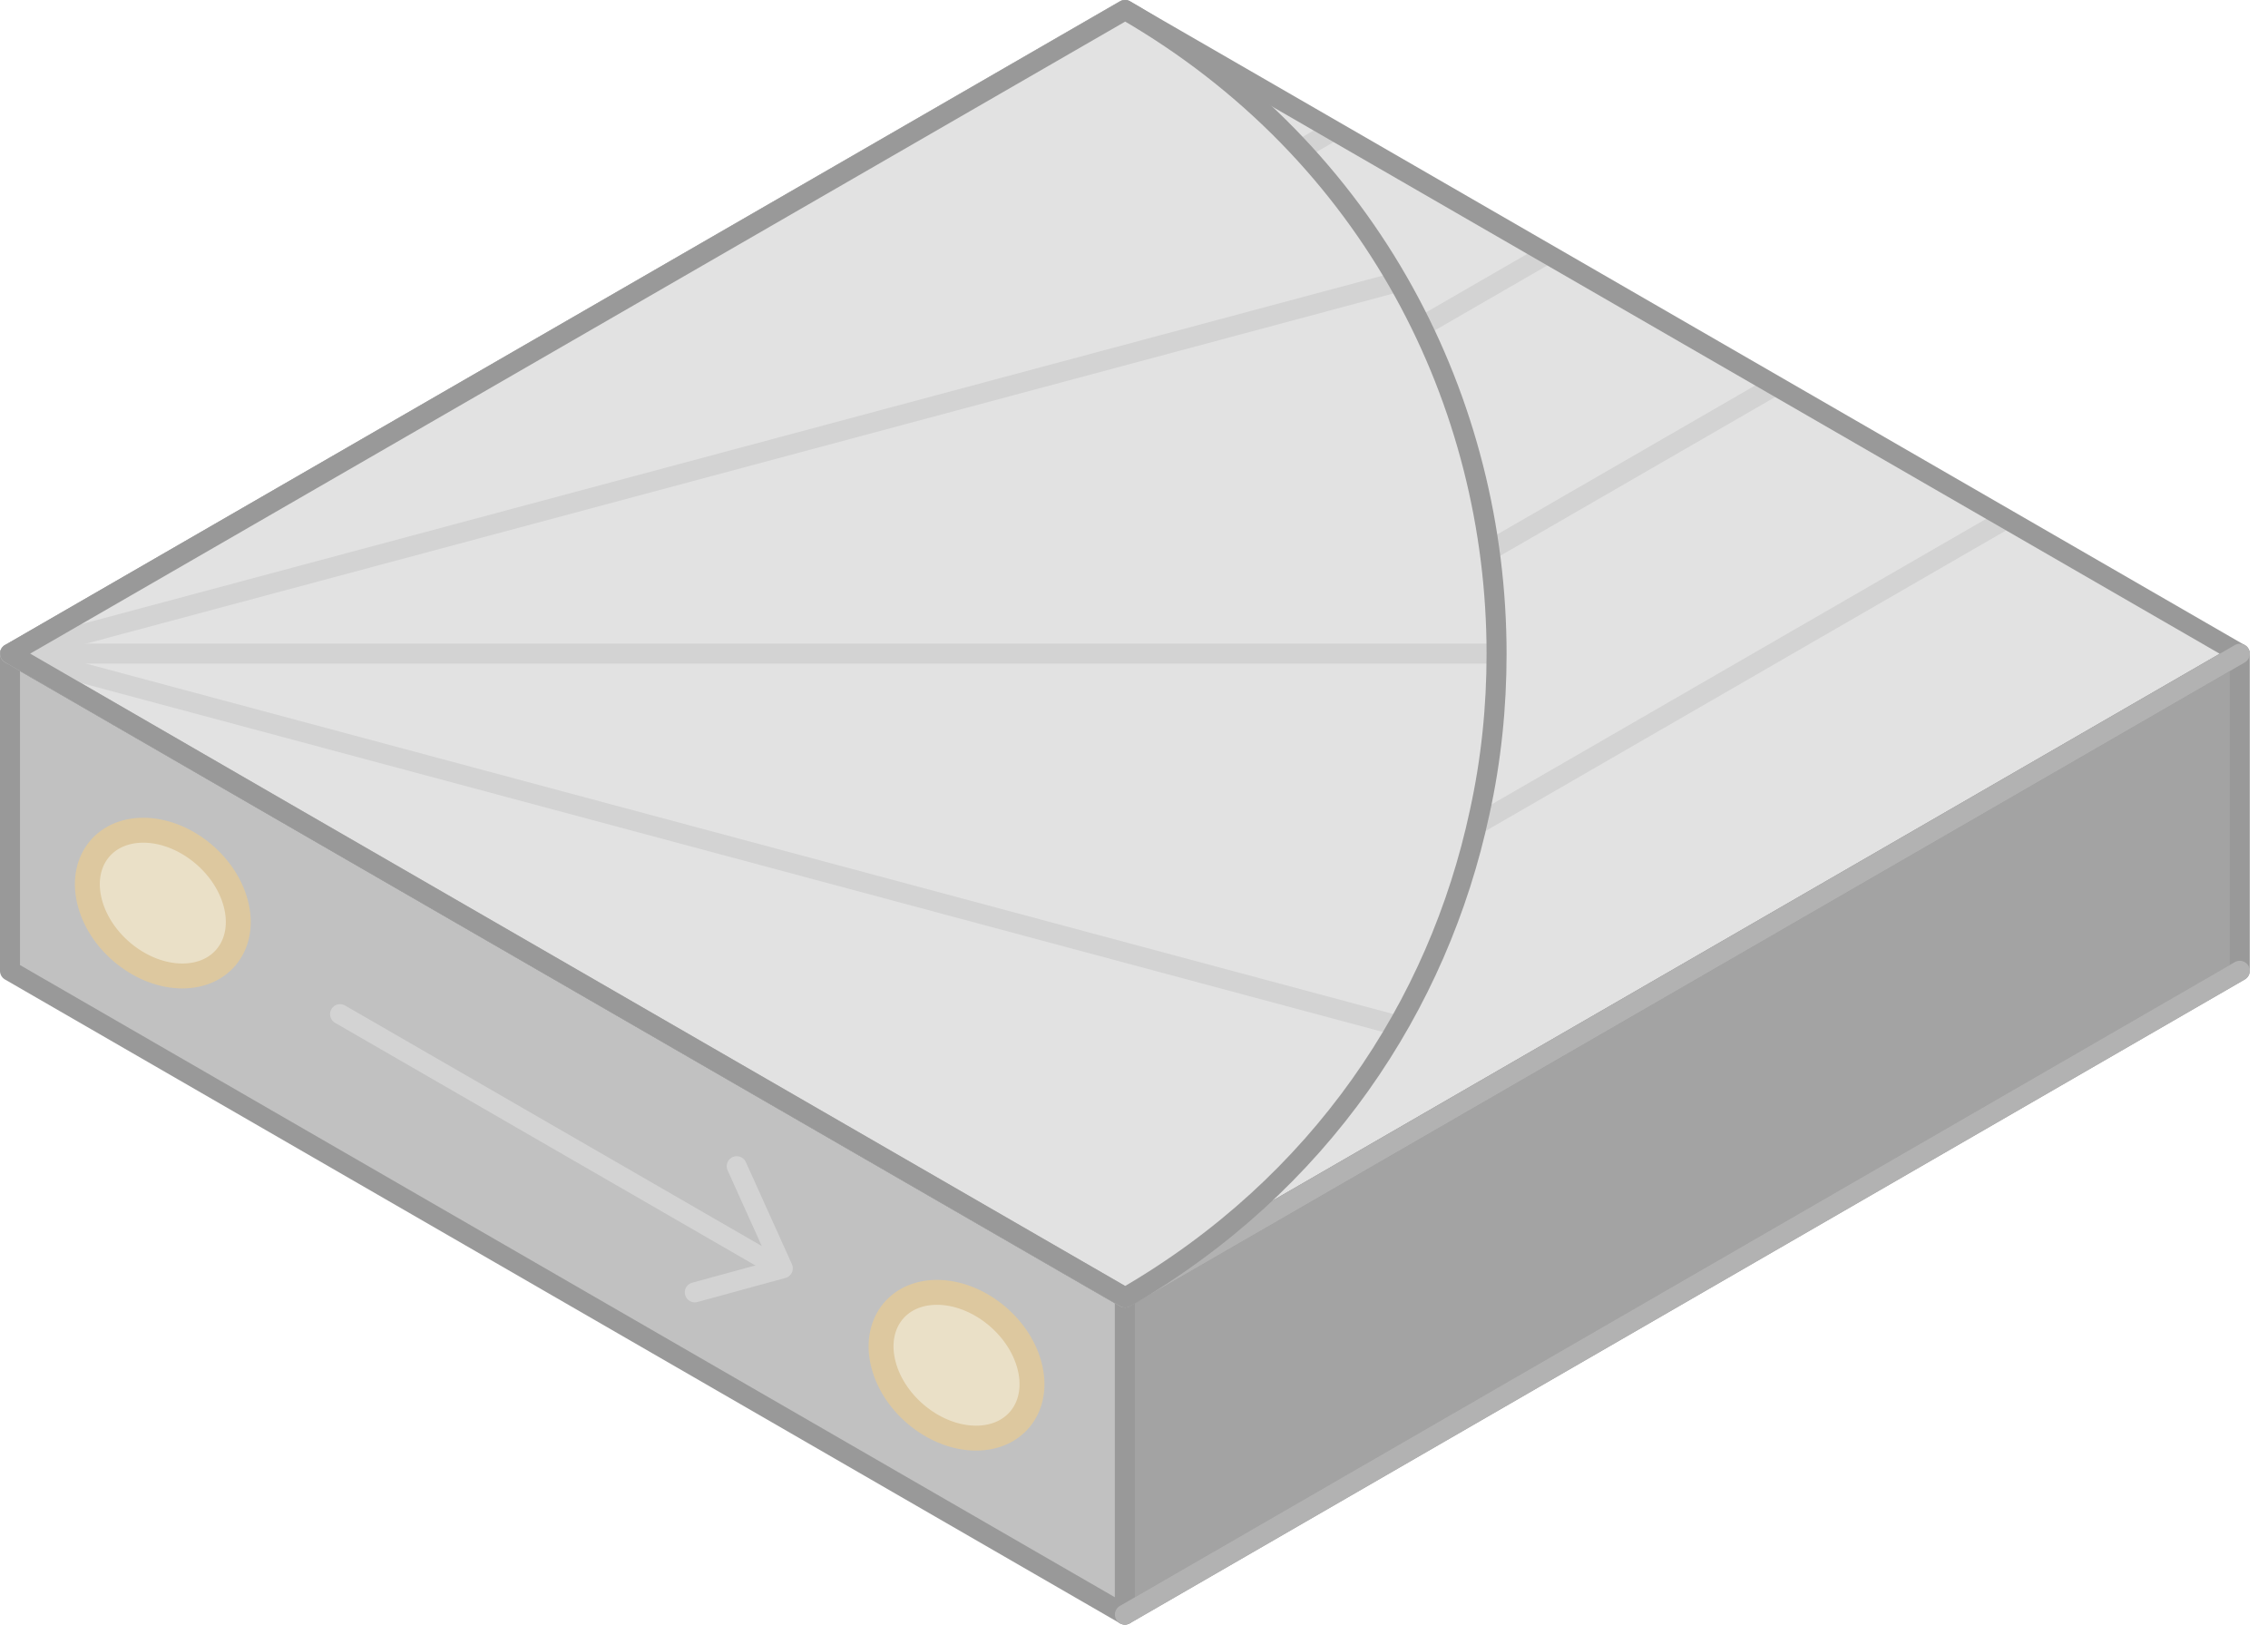 <svg width="67" height="48" viewBox="0 0 67 48" fill="none" xmlns="http://www.w3.org/2000/svg">
<g clip-path="url(#clip0_456_12043)">
<path d="M33.231 0.295L0.295 19.311L33.231 38.326L66.166 19.311L33.231 0.295Z" fill="#E2E2E2"/>
<path d="M39.344 3.886L6.408 22.901" stroke="#D3D3D3" stroke-width="0.591" stroke-linejoin="round"/>
<path d="M45.719 7.494L12.784 26.509" stroke="#D3D3D3" stroke-width="0.591" stroke-linejoin="round"/>
<path d="M52.393 11.414L19.458 30.429" stroke="#D3D3D3" stroke-width="0.591" stroke-linejoin="round"/>
<path d="M59.222 15.35L26.287 34.365" stroke="#D3D3D3" stroke-width="0.591" stroke-linejoin="round"/>
<path d="M0.295 19.311V28.676L33.231 47.691V38.326L0.295 19.311Z" fill="#C1C1C1"/>
<path d="M33.231 38.326V47.691L66.166 28.676V19.311L33.231 38.326Z" fill="#A3A3A3"/>
<path d="M33.231 0.295L0.295 19.311L33.231 38.326L66.166 19.311L33.231 0.295Z" stroke="#999999" stroke-width="0.591" stroke-linejoin="round"/>
<path d="M33.231 38.326V47.691L66.166 28.676V19.311L33.231 38.326Z" stroke="#999999" stroke-width="0.591" stroke-linejoin="round"/>
<path d="M30.41 40.326C30.729 41.515 30.023 42.479 28.834 42.479C27.645 42.479 26.423 41.515 26.104 40.326C25.786 39.137 26.491 38.173 27.68 38.173C28.869 38.173 30.091 39.137 30.41 40.326Z" fill="#EAE0C7" stroke="#DDC89F" stroke-width="0.736" stroke-linejoin="round"/>
<path d="M6.963 26.676C7.281 27.864 6.576 28.828 5.387 28.828C4.198 28.828 2.976 27.864 2.657 26.676C2.338 25.487 3.044 24.523 4.233 24.523C5.422 24.523 6.644 25.487 6.963 26.676Z" fill="#EAE0C7" stroke="#DDC89F" stroke-width="0.736" stroke-linejoin="round"/>
<path d="M10.046 29.956L22.577 37.188" stroke="#D3D3D3" stroke-width="0.591" stroke-linecap="round" stroke-linejoin="round"/>
<path d="M21.764 34.447L23.125 37.463L20.526 38.173" stroke="#D3D3D3" stroke-width="0.591" stroke-linecap="round" stroke-linejoin="round"/>
<path d="M0.295 19.311V28.676L33.231 47.691V38.326L0.295 19.311Z" stroke="#999999" stroke-width="0.591" stroke-linejoin="round"/>
<path d="M66.166 19.311L33.231 38.326" stroke="#B2B2B2" stroke-width="0.591" stroke-linecap="round" stroke-linejoin="round"/>
<path d="M33.231 0.295L0.295 19.311" stroke="#B2B2B2" stroke-width="0.591" stroke-linecap="round" stroke-linejoin="round"/>
<path d="M33.231 47.691L66.166 28.675" stroke="#B2B2B2" stroke-width="0.591" stroke-linecap="round" stroke-linejoin="round"/>
<path d="M0.301 19.306L8.411 23.996L33.241 38.326C39.001 34.996 42.491 29.706 43.711 23.996C44.051 22.456 44.211 20.886 44.211 19.316C44.211 11.916 40.551 4.516 33.241 0.296L0.301 19.306Z" fill="#E2E2E2"/>
<path d="M0.301 19.311L33.236 38.326" stroke="#B2B2B2" stroke-width="0.591" stroke-linecap="round" stroke-linejoin="round"/>
<path d="M41.301 30.296L0.301 19.306" stroke="#D3D3D3" stroke-width="0.591" stroke-linejoin="round"/>
<path d="M44.211 19.306H0.301" stroke="#D3D3D3" stroke-width="0.591" stroke-linejoin="round"/>
<path d="M41.301 8.326L0.301 19.306" stroke="#D3D3D3" stroke-width="0.591" stroke-linejoin="round"/>
<path d="M0.301 19.306L8.411 23.996L33.241 38.326C39.001 34.996 42.491 29.706 43.711 23.996C44.051 22.456 44.211 20.886 44.211 19.316C44.211 11.916 40.551 4.516 33.241 0.296L0.301 19.306Z" stroke="#999999" stroke-width="0.591" stroke-linejoin="round"/>
</g>
<defs>
<clipPath id="clip0_456_12043">
<rect width="66.461" height="47.986" fill="white"/>
</clipPath>
</defs>
</svg>
